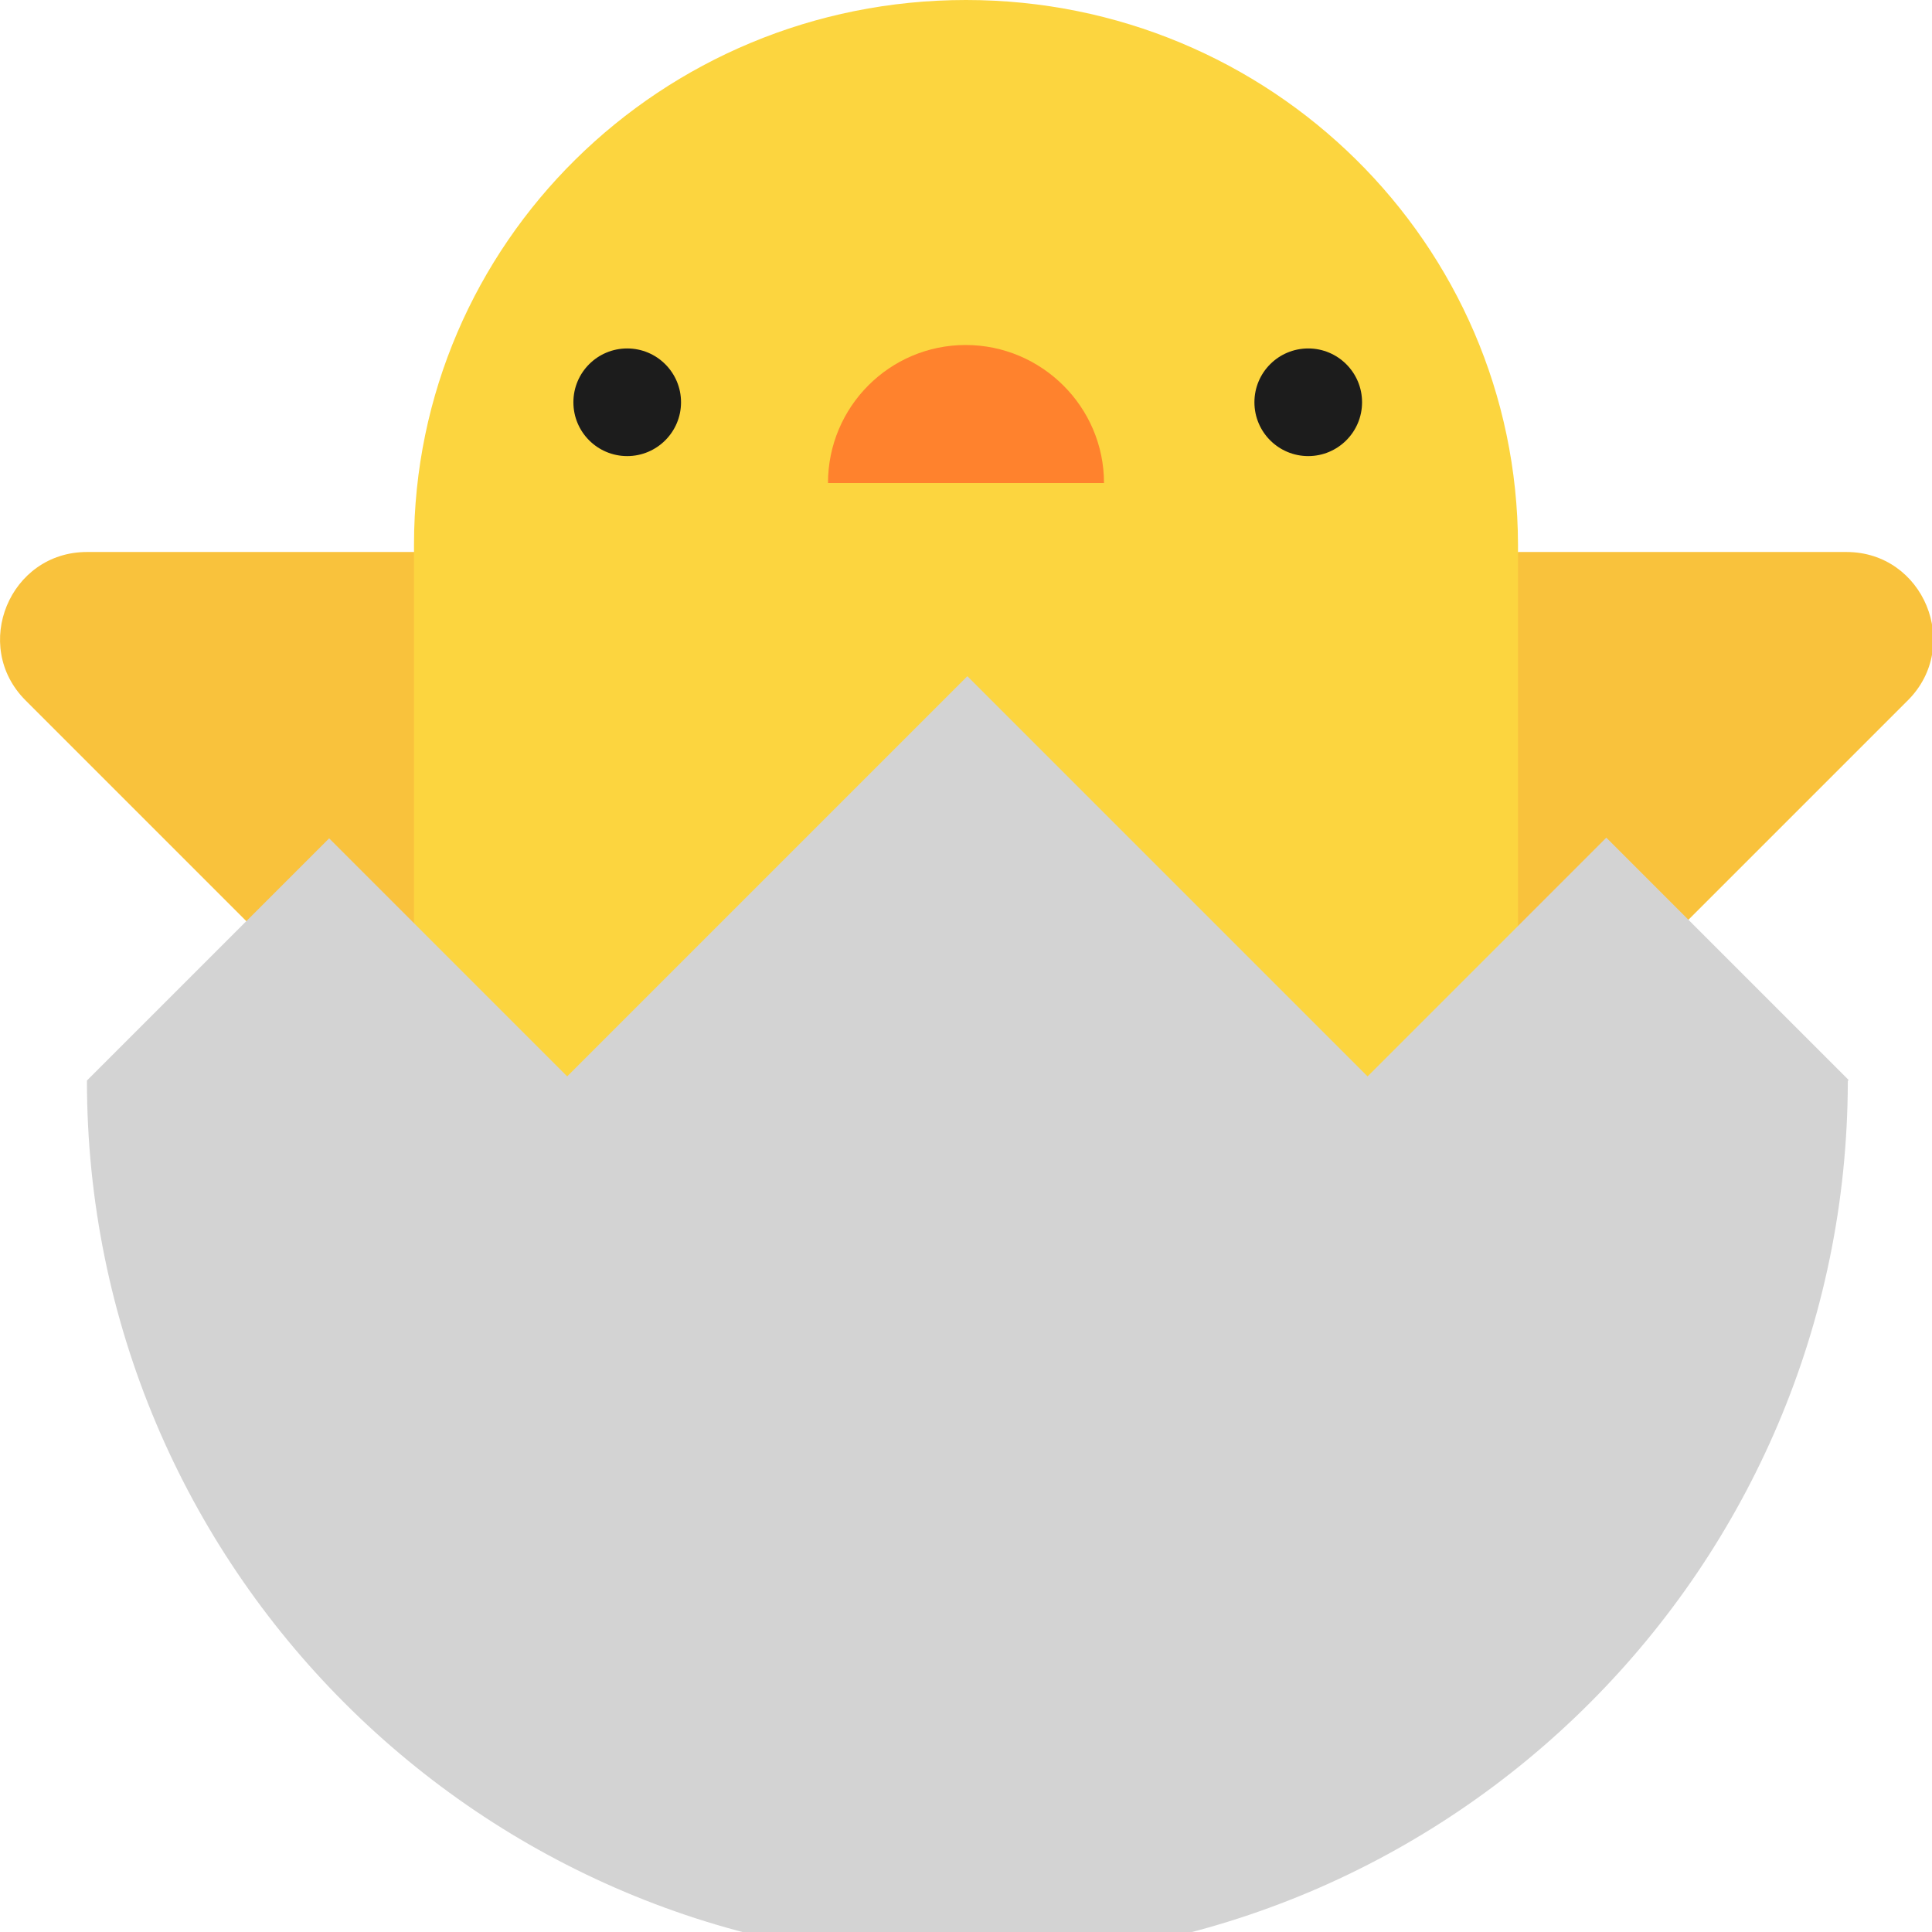 <svg viewBox="2 2 28 28" xmlns="http://www.w3.org/2000/svg">
<path d="M2.37 12.15L8.02 17.8L10 13.95L8.02 10H3.26C2.14 10 1.58 11.36 2.37 12.15Z" fill="#F9C23C"/>
<path d="M29.65 12.15L24 17.8L22.5 14L24 10H28.76C29.88 10 30.44 11.36 29.65 12.15Z" fill="#F9C23C"/>
<path d="M16 2C11.576 2 8 5.53 8 9.895V19H24V9.895C23.99 5.53 20.413 2 16 2Z" fill="#FCD53F"/>
<path d="M11.87 7.83C11.87 8.261 11.52 8.61 11.09 8.61C10.659 8.61 10.31 8.261 10.31 7.83C10.31 7.399 10.659 7.05 11.09 7.05C11.52 7.05 11.87 7.399 11.87 7.83Z" fill="#1C1C1C"/>
<path d="M21.74 7.83C21.74 8.261 21.39 8.61 20.96 8.61C20.529 8.61 20.18 8.261 20.18 7.83C20.18 7.399 20.529 7.05 20.96 7.05C21.39 7.05 21.74 7.399 21.74 7.83Z" fill="#1C1C1C"/>
<path d="M18 9H14C14 7.896 14.893 7 15.995 7C17.096 7 18 7.896 18 9Z" fill="#FF822D"/>
<path d="M28.79 17.65L25.28 14.14L21.82 17.6L16.02 11.8L10.22 17.6L6.77 14.15L3.26 17.66C3.26 24.71 8.97 30.42 16.02 30.42C23.06 30.42 28.77 24.71 28.78 17.67L28.79 17.65Z" fill="#D3D3D3"/>
</svg>
